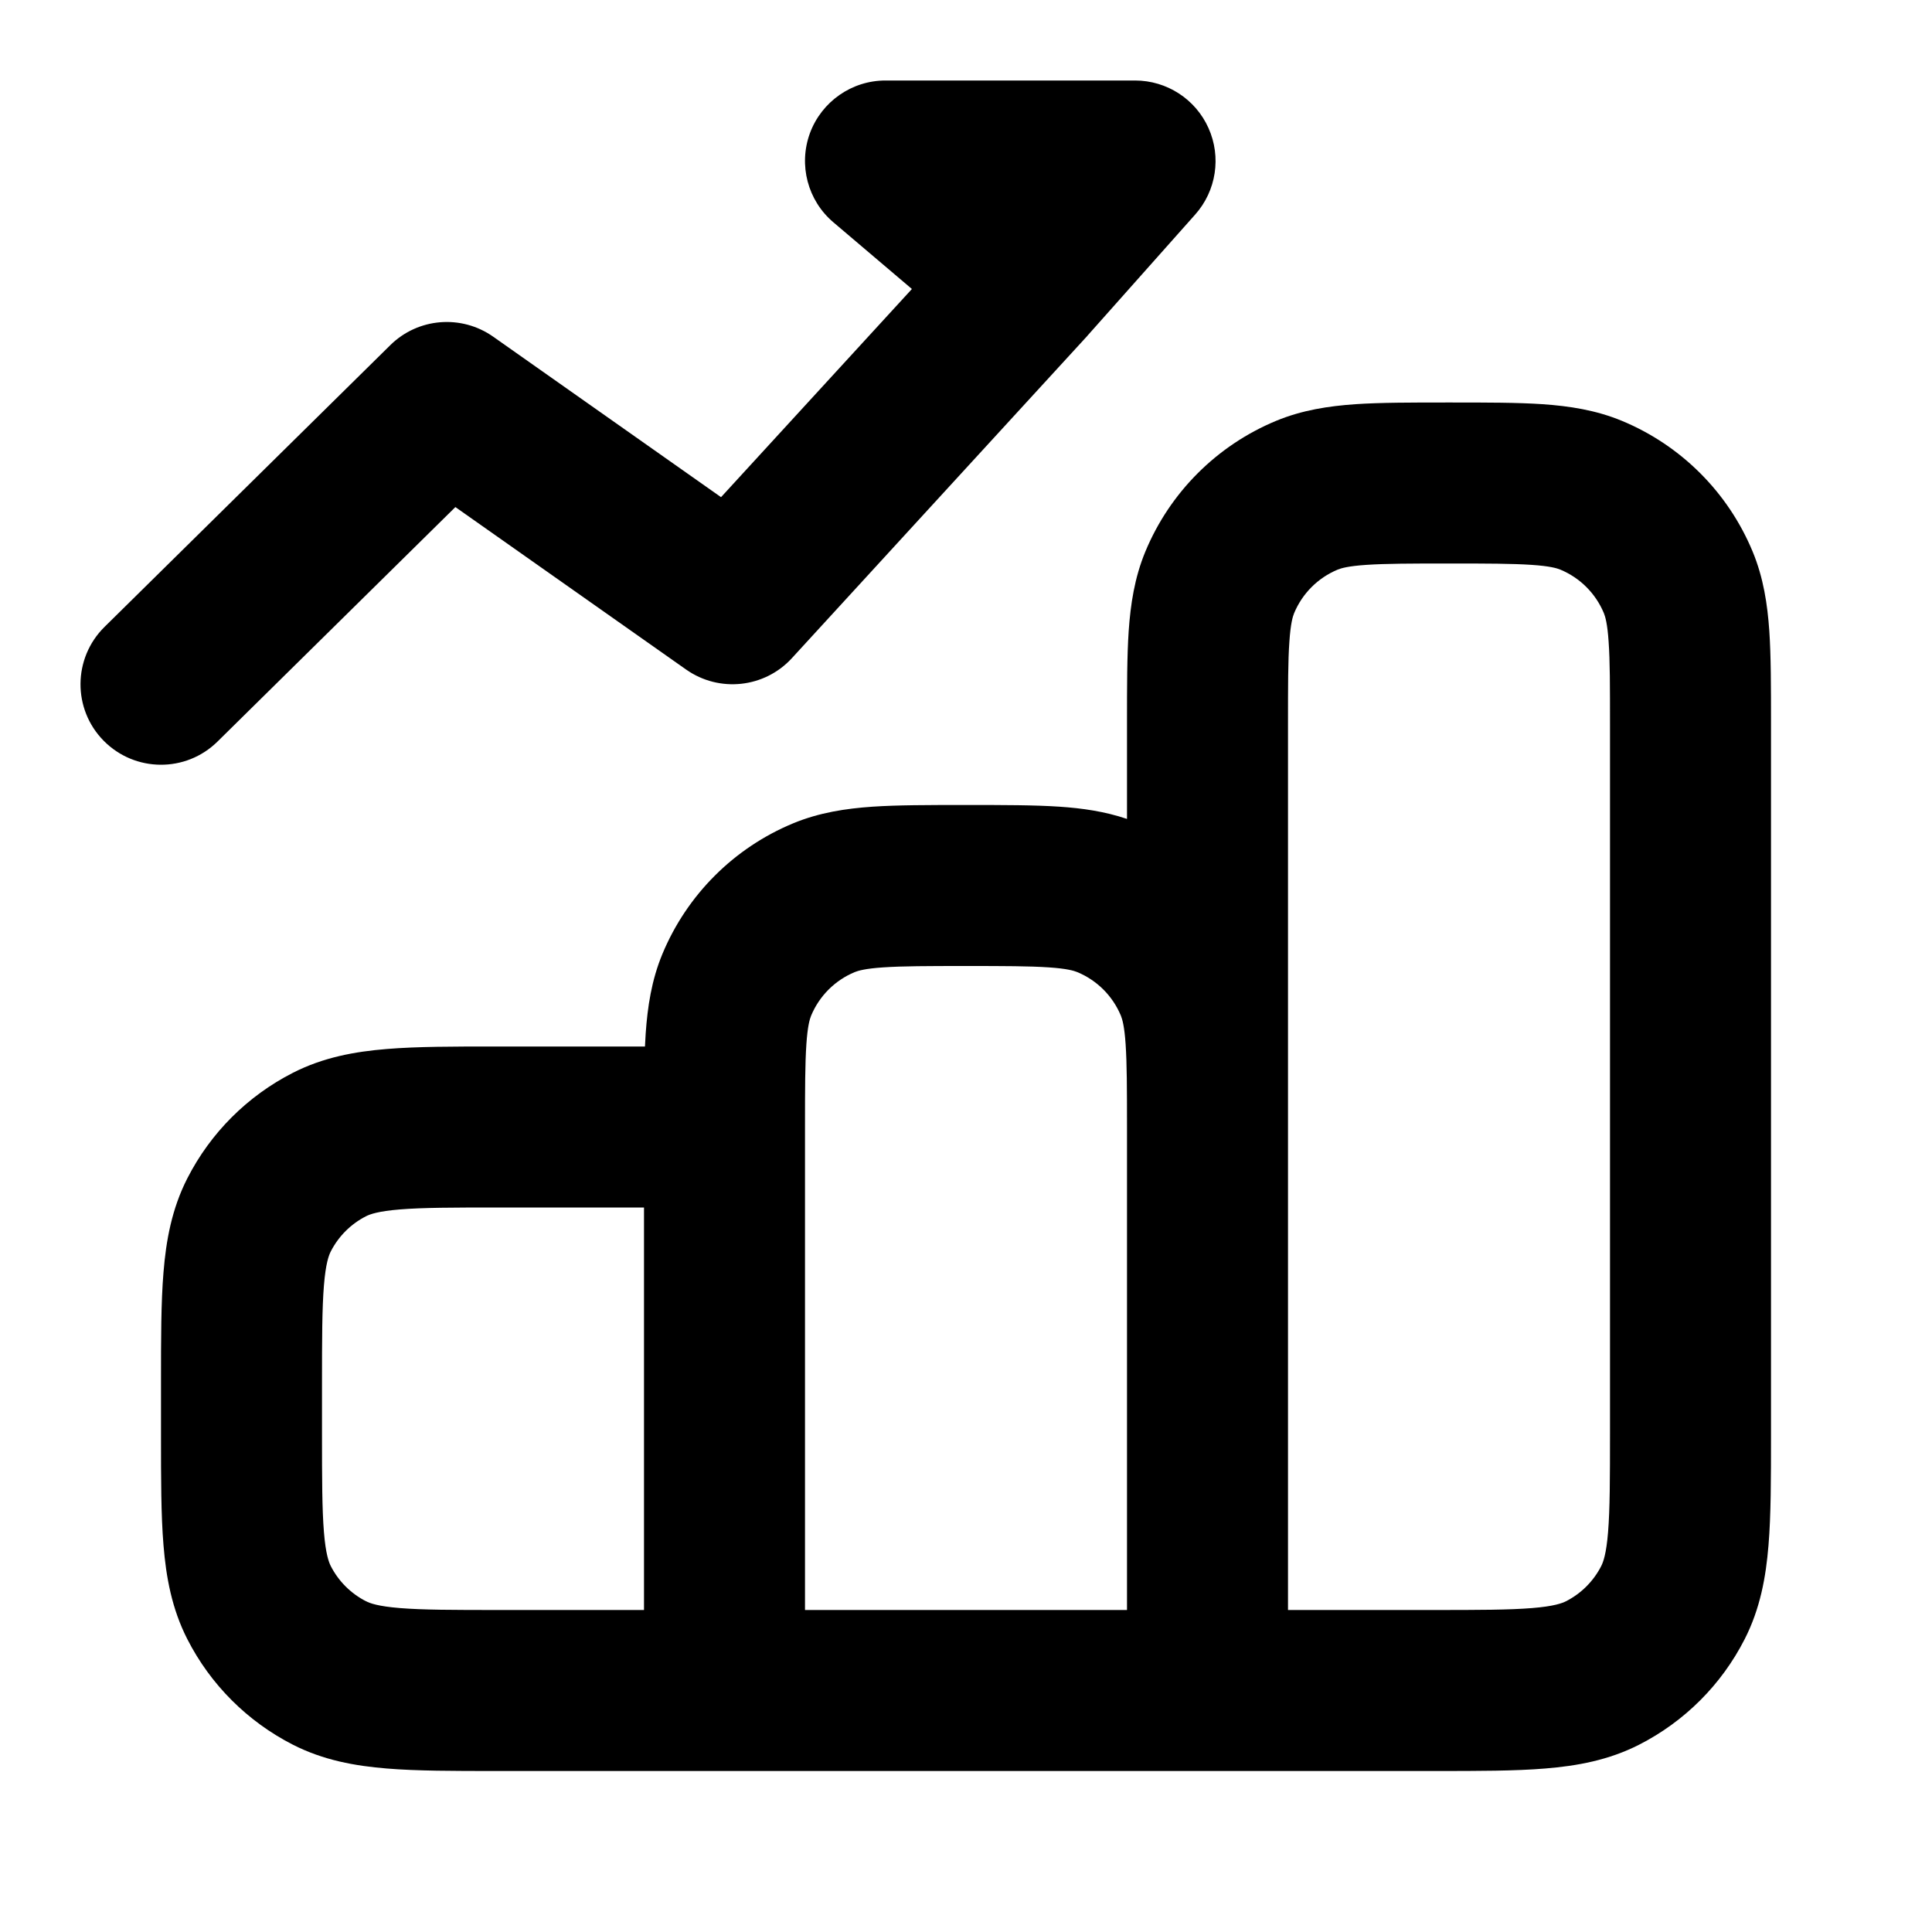 <svg width="24" height="24" viewBox="0 0 24 24" fill="none" xmlns="http://www.w3.org/2000/svg">
<path fill-rule="evenodd" clip-rule="evenodd" d="M11 1C10.581 1 10.206 1.262 10.061 1.655C9.917 2.049 10.033 2.491 10.353 2.762L11.328 3.59L8.957 6.176L6.126 4.182C5.73 3.904 5.192 3.948 4.848 4.288L1.298 7.788C0.905 8.176 0.9 8.809 1.288 9.202C1.676 9.595 2.309 9.6 2.702 9.212L5.657 6.299L8.524 8.318C8.936 8.607 9.498 8.546 9.837 8.176L13.504 4.176L13.514 4.164L14.848 2.664C15.109 2.37 15.174 1.95 15.012 1.59C14.851 1.231 14.494 1 14.1 1H11ZM18 5L18.032 5H18.032C18.471 5 18.849 5 19.162 5.021C19.492 5.044 19.822 5.093 20.148 5.228C20.883 5.533 21.467 6.117 21.772 6.852C21.907 7.178 21.956 7.508 21.979 7.838C22 8.151 22 8.529 22 8.968V9V17.8V17.838C22 18.366 22 18.82 21.969 19.195C21.937 19.59 21.866 19.984 21.673 20.362C21.385 20.927 20.927 21.385 20.362 21.673C19.984 21.866 19.59 21.937 19.195 21.969C18.82 22 18.366 22 17.839 22H17.8H15H9H6.2H6.161C5.634 22 5.18 22 4.805 21.969C4.41 21.937 4.016 21.866 3.638 21.673C3.074 21.385 2.615 20.927 2.327 20.362C2.134 19.984 2.063 19.59 2.031 19.195C2 18.82 2 18.366 2 17.839V17.8V17.2V17.161C2 16.634 2 16.18 2.031 15.805C2.063 15.41 2.134 15.016 2.327 14.638C2.615 14.073 3.074 13.615 3.638 13.327C4.016 13.134 4.41 13.063 4.805 13.031C5.18 13 5.634 13 6.161 13L6.2 13H8.012C8.015 12.944 8.018 12.89 8.021 12.838C8.044 12.508 8.093 12.178 8.228 11.852C8.533 11.117 9.117 10.533 9.852 10.228C10.178 10.093 10.508 10.044 10.838 10.021C11.151 10 11.529 10 11.968 10H12H12.032C12.471 10 12.849 10 13.162 10.021C13.442 10.04 13.722 10.079 14 10.173V9L14 8.968C14 8.529 14 8.151 14.021 7.838C14.044 7.508 14.093 7.178 14.228 6.852C14.533 6.117 15.117 5.533 15.852 5.228C16.178 5.093 16.508 5.044 16.838 5.021C17.151 5 17.529 5 17.968 5H17.968L18 5ZM6.2 15H8V20H6.2C5.623 20 5.251 19.999 4.968 19.976C4.696 19.954 4.595 19.916 4.546 19.891C4.358 19.795 4.205 19.642 4.109 19.454C4.084 19.404 4.046 19.304 4.024 19.032C4.001 18.749 4 18.377 4 17.8V17.2C4 16.623 4.001 16.251 4.024 15.968C4.046 15.696 4.084 15.595 4.109 15.546C4.205 15.358 4.358 15.205 4.546 15.109C4.595 15.084 4.696 15.046 4.968 15.024C5.251 15.001 5.623 15 6.2 15ZM10 14V20H14V15.5V14C14 13.52 13.999 13.211 13.983 12.974C13.968 12.746 13.941 12.659 13.924 12.617C13.822 12.372 13.628 12.178 13.383 12.076C13.341 12.059 13.254 12.032 13.026 12.017C12.789 12.001 12.48 12 12 12C11.52 12 11.211 12.001 10.974 12.017C10.746 12.032 10.659 12.059 10.617 12.076C10.372 12.178 10.178 12.372 10.076 12.617C10.059 12.659 10.032 12.746 10.017 12.974C10.001 13.211 10 13.52 10 14ZM16 15.5V20H17.8C18.377 20 18.749 19.999 19.032 19.976C19.304 19.954 19.404 19.916 19.454 19.891C19.642 19.795 19.795 19.642 19.891 19.454C19.916 19.404 19.954 19.304 19.976 19.032C19.999 18.749 20 18.377 20 17.8V9C20 8.52 20 8.211 19.983 7.974C19.968 7.746 19.941 7.659 19.924 7.617C19.822 7.372 19.628 7.178 19.383 7.076C19.341 7.059 19.254 7.032 19.026 7.017C18.789 7.001 18.48 7 18 7C17.52 7 17.211 7.001 16.974 7.017C16.746 7.032 16.659 7.059 16.617 7.076C16.372 7.178 16.178 7.372 16.076 7.617C16.059 7.659 16.032 7.746 16.017 7.974C16 8.211 16 8.52 16 9V13.901L16 13.968L16 14V15.5Z" fill="currentColor"/>
</svg>
